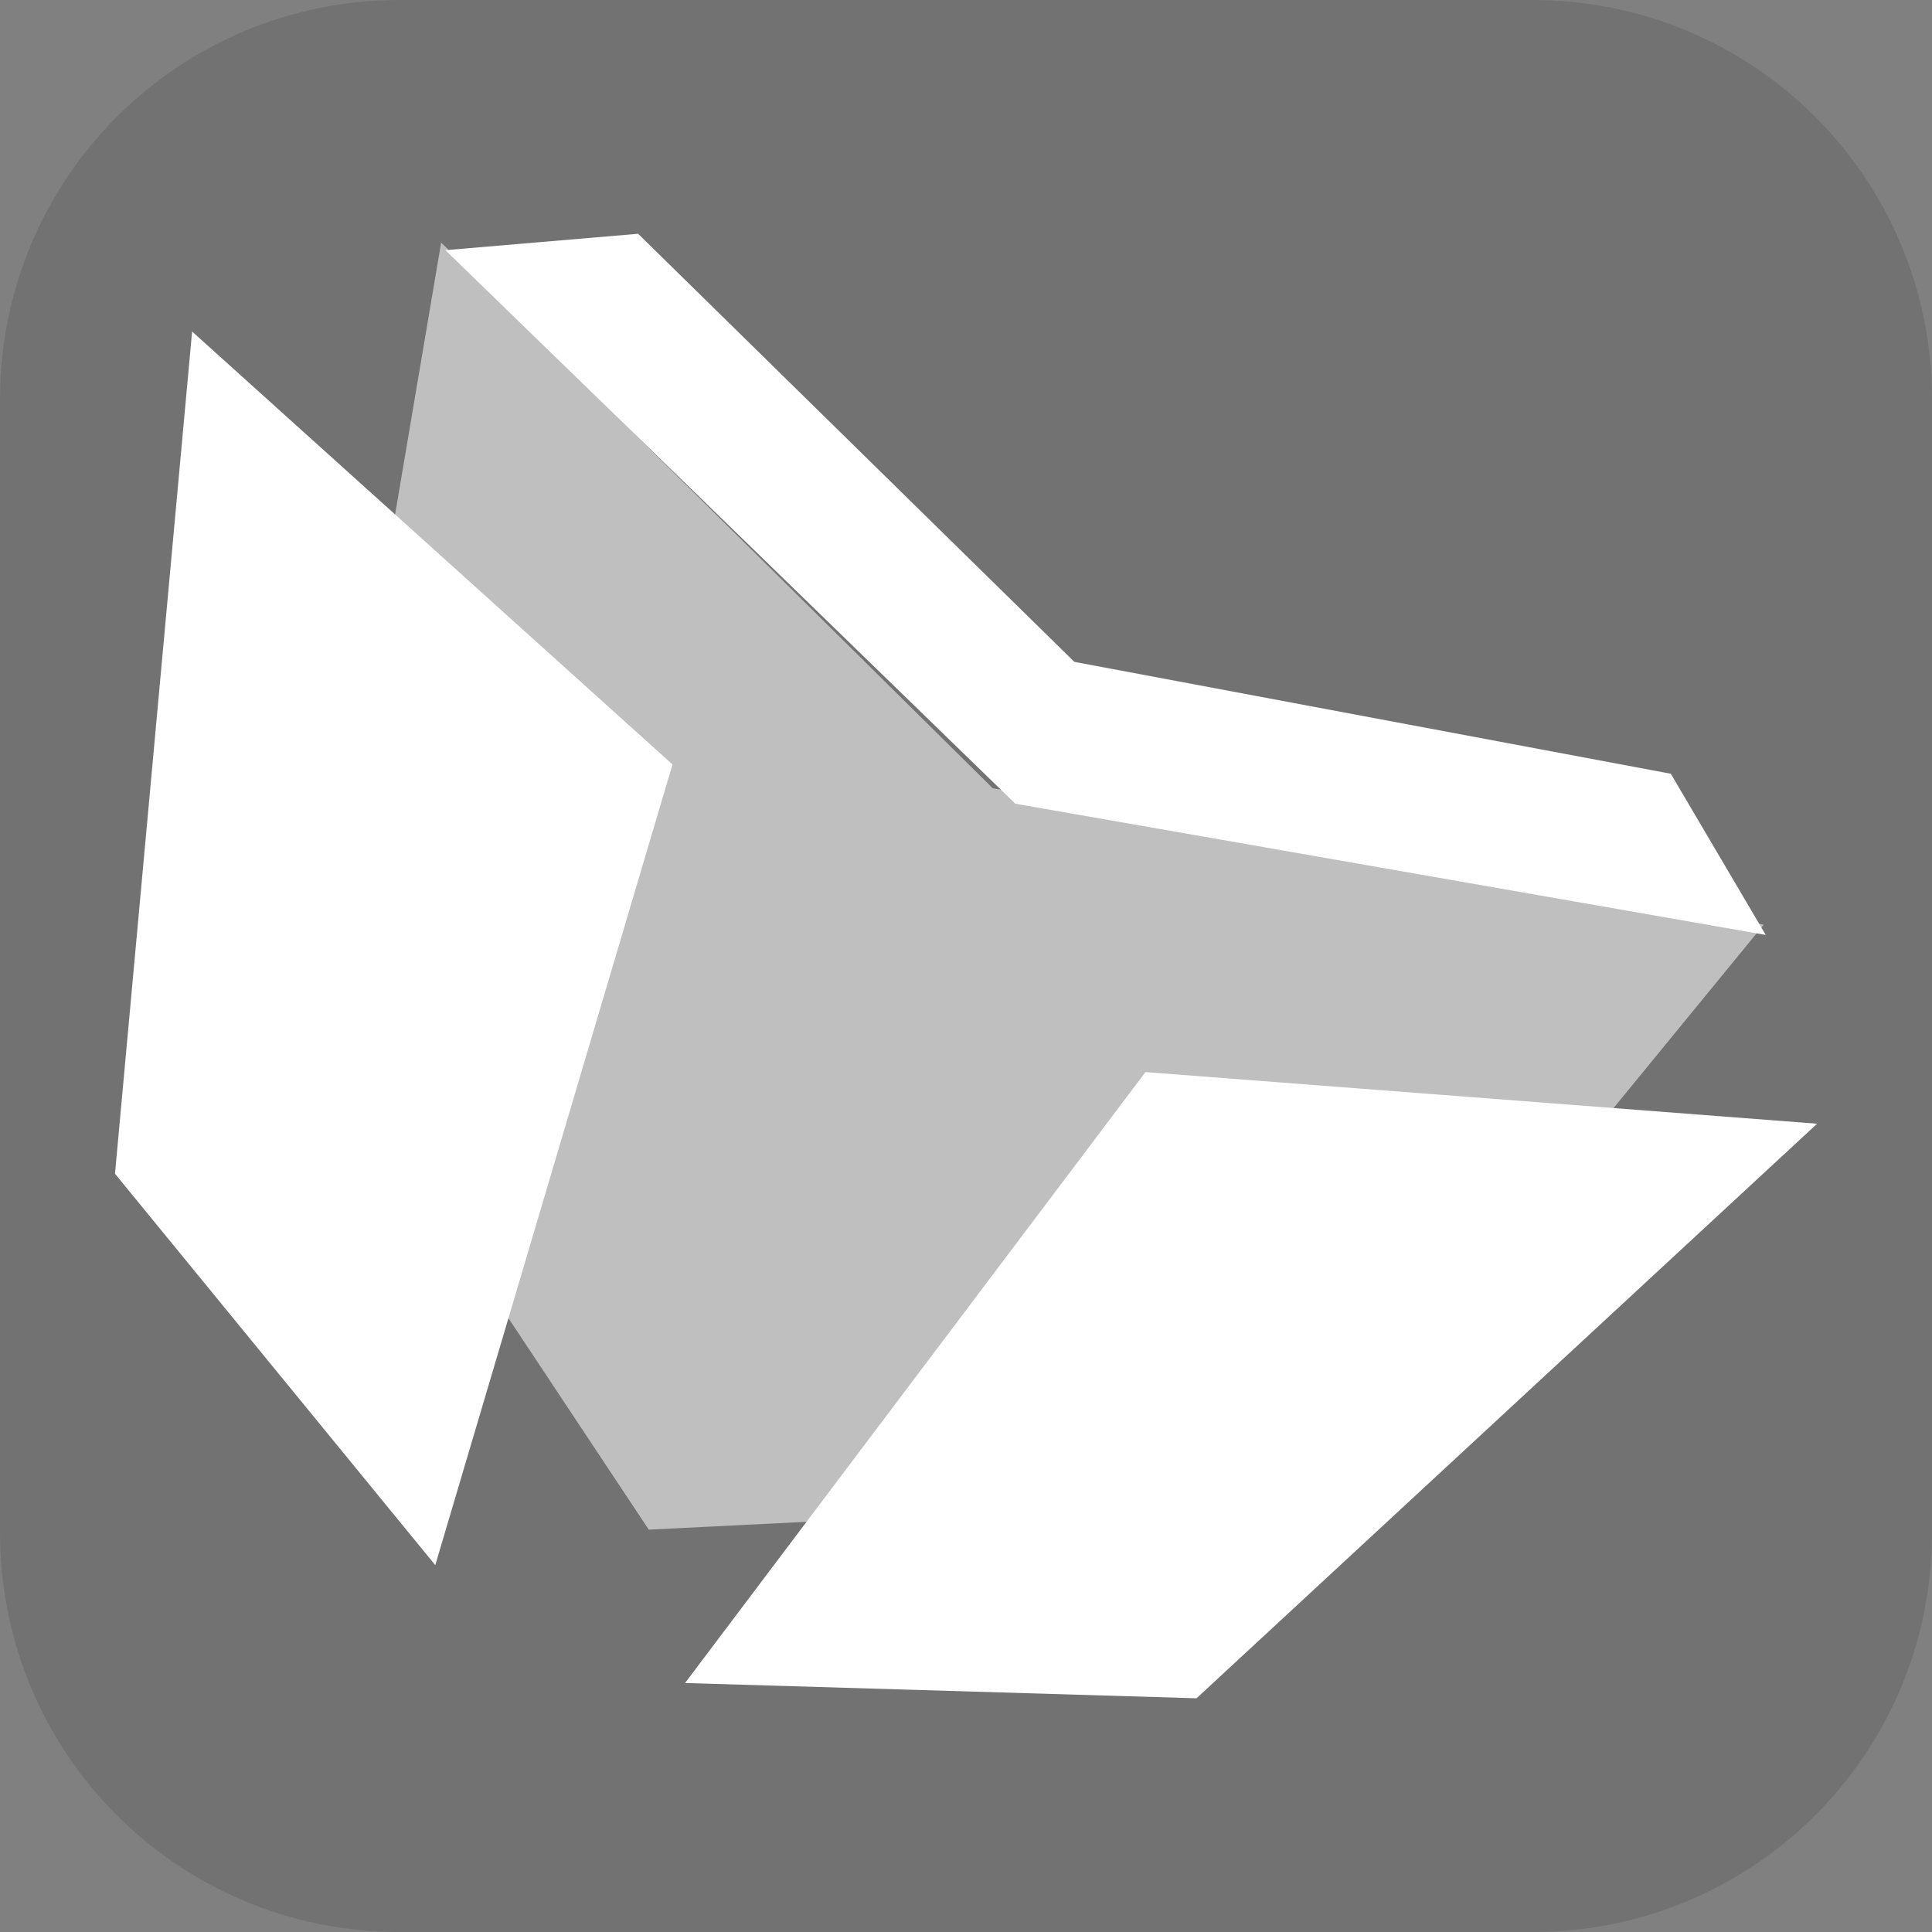 <svg version="1.1" xmlns="http://www.w3.org/2000/svg" xmlns:xlink="http://www.w3.org/1999/xlink" width="34.173" height="34.173" viewBox="0,0,34.173,34.173"><rect x="0" y="0" width="34.173" height="34.173" fill="#808080" stroke="none"/><g transform="translate(-222.913,-162.913)"><g data-paper-data="{&quot;isPaintingLayer&quot;:true}" stroke="none" stroke-miterlimit="10" stroke-dasharray="" stroke-dashoffset="0" style="mix-blend-mode: normal"><path d="M229.983,162.913h20.034c3.917,0 7.07,3.153 7.07,7.07v20.034c0,3.917 -3.153,7.07 -7.07,7.07h-20.034c-3.917,0 -7.07,-3.153 -7.07,-7.07v-20.034c0,-3.917 3.153,-7.07 7.07,-7.07z" fill-opacity="0.132" fill="#1a1a1a" fill-rule="evenodd" stroke-width="4.439" stroke-linecap="round" stroke-linejoin="round"/><path d="M234.388,189.969l-5.997,-9.037l2.325,-13.728l9.756,9.651l13.638,2.413l-8.301,10.135z" fill="#bfbfbf" fill-rule="nonzero" stroke-width="NaN" stroke-linecap="butt" stroke-linejoin="miter"/><path d="M224.947,183.674l1.364,-14.897l8.497,7.658l-4.196,14.162z" fill="#ffffff" fill-rule="nonzero" stroke-width="0" stroke-linecap="butt" stroke-linejoin="miter"/><path d="M235.03,192.682l8.144,-10.806l11.88,0.913l-10.977,10.163z" data-paper-data="{&quot;index&quot;:null}" fill="#ffffff" fill-rule="nonzero" stroke-width="0" stroke-linecap="butt" stroke-linejoin="miter"/><path d="M230.791,167.338l3.409,-0.29l7.716,7.572l10.55,1.979l1.679,2.851l-13.273,-2.321z" fill="#ffffff" fill-rule="nonzero" stroke-width="0" stroke-linecap="butt" stroke-linejoin="miter"/></g></g></svg>